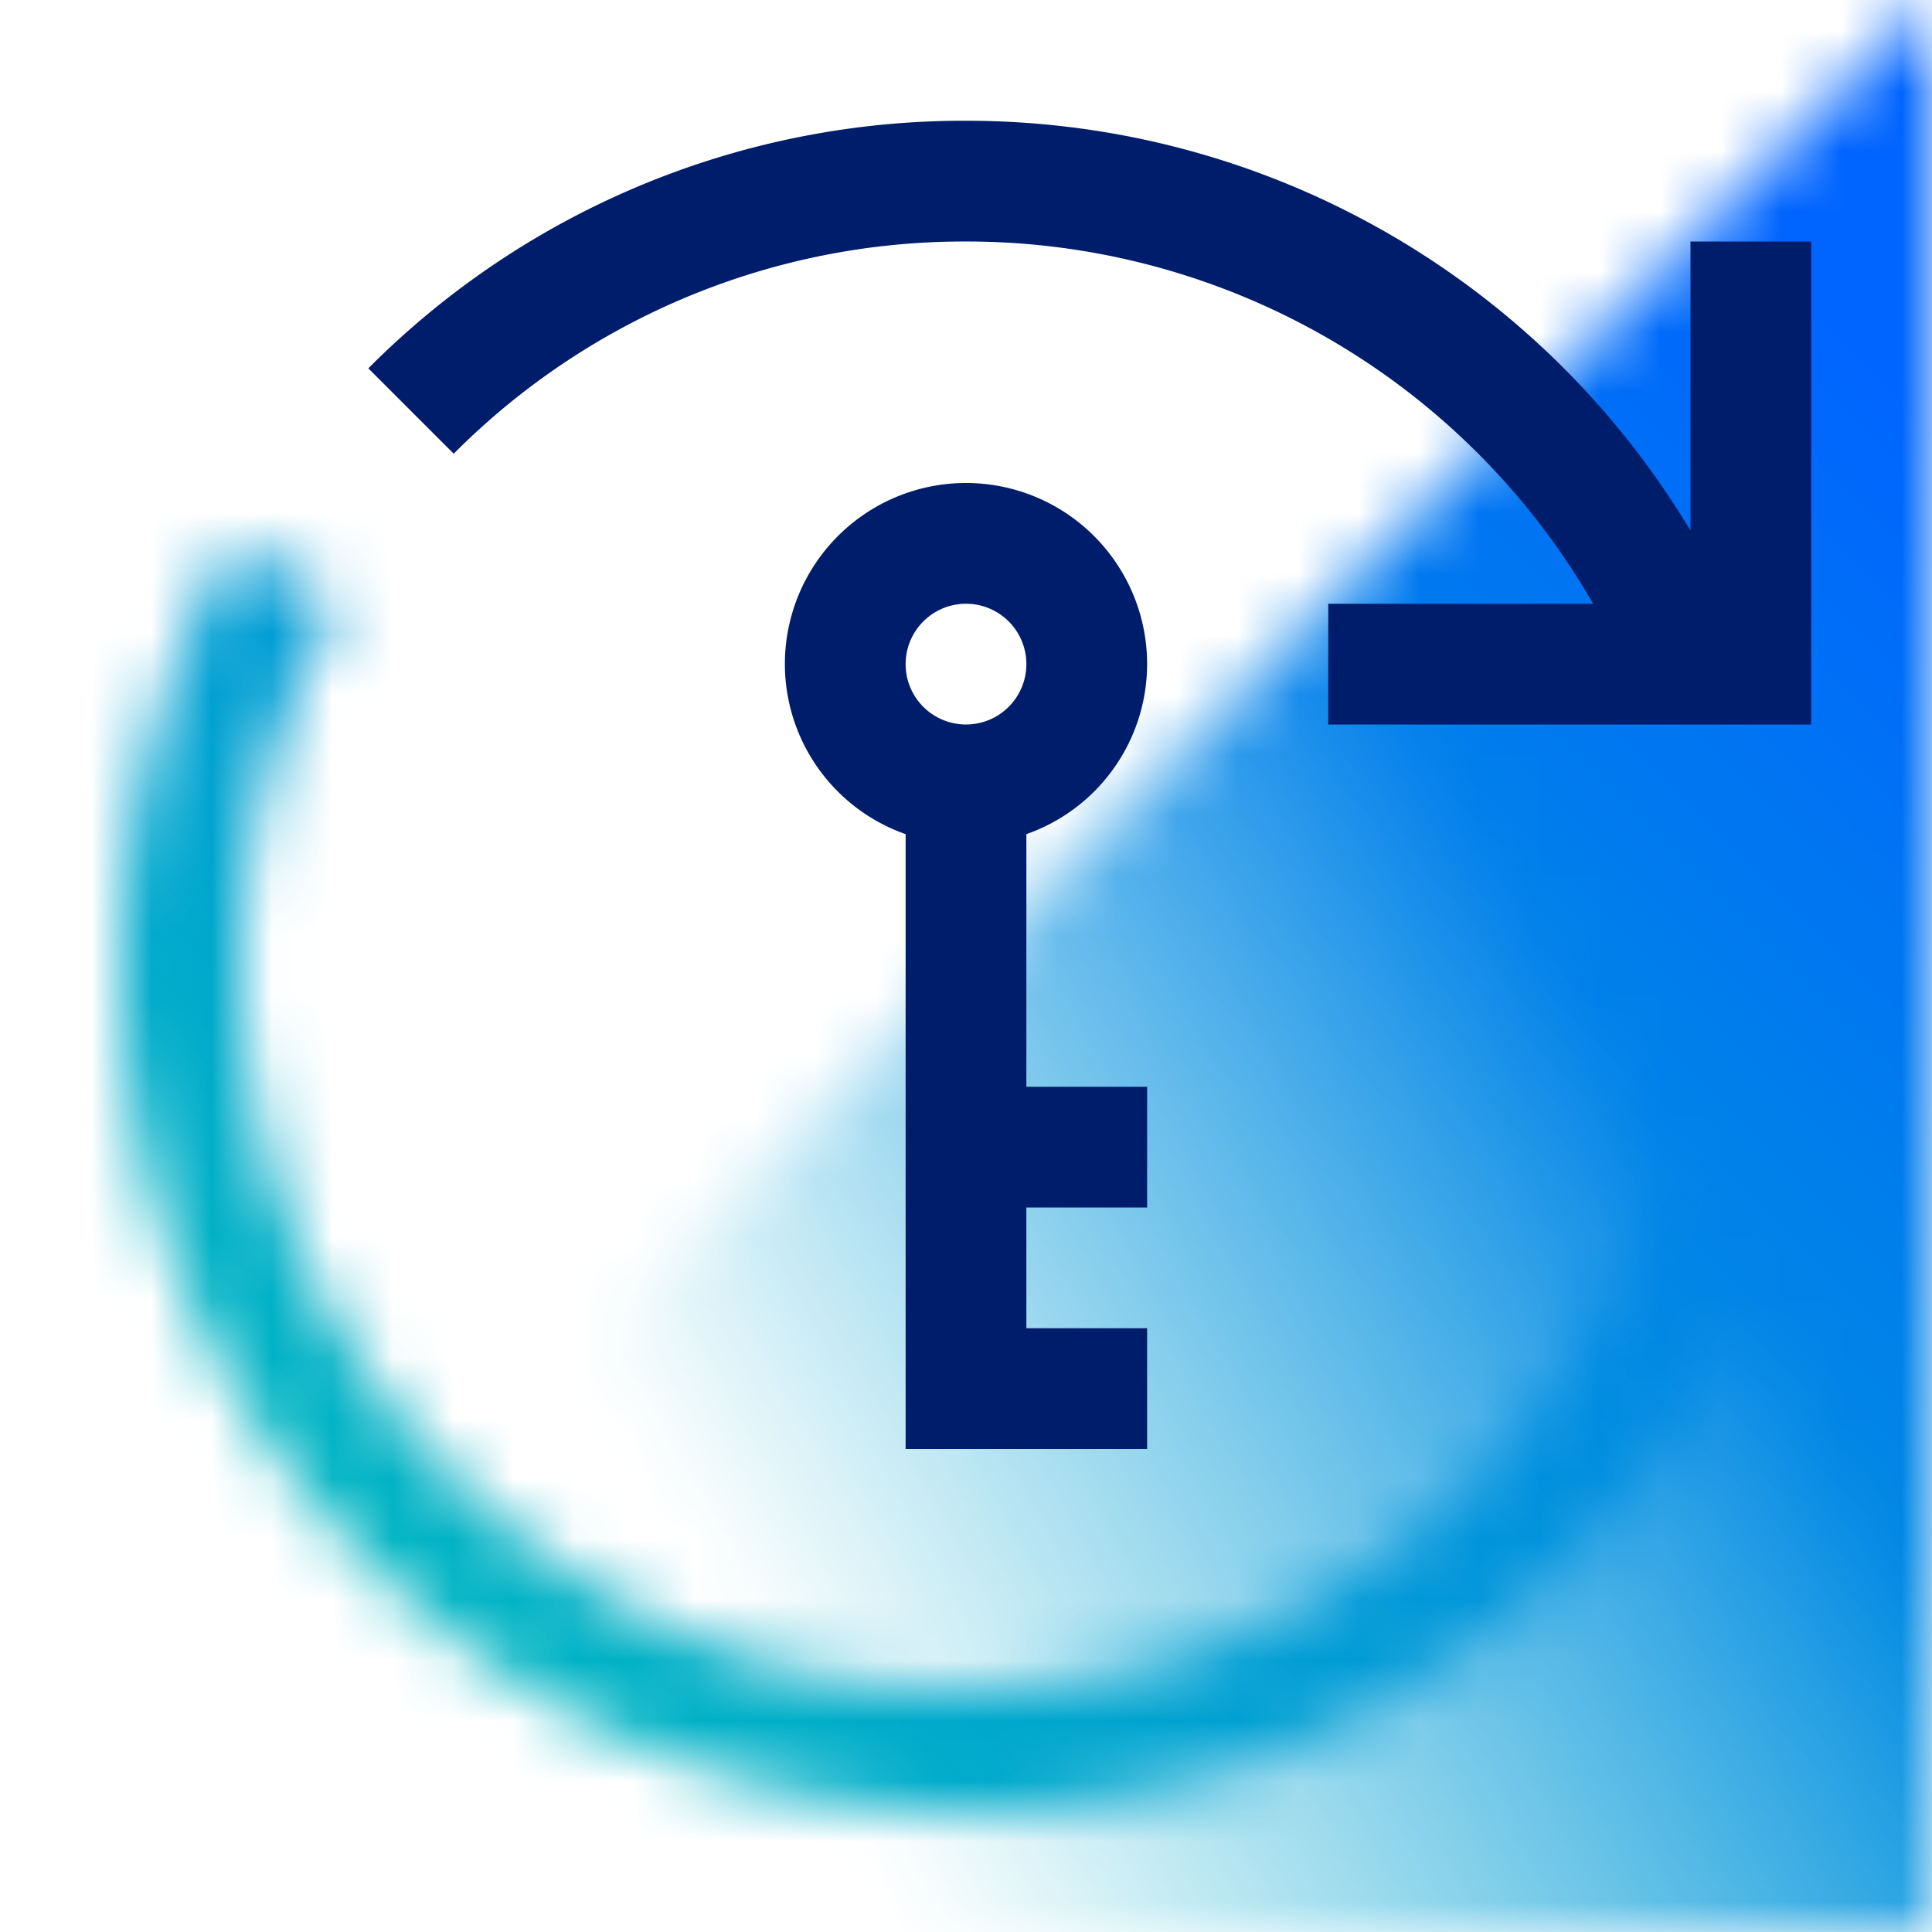<svg id="DataSetKeyRotationForZOS" xmlns="http://www.w3.org/2000/svg" viewBox="0 0 32 32"><defs><linearGradient id="kotuimb1la" x1="-687.928" y1="12" x2="-650.072" y2="33.856" gradientTransform="matrix(-1 0 0 1 -649 0)" gradientUnits="userSpaceOnUse"><stop offset=".3"/><stop offset=".7" stop-opacity="0"/></linearGradient><linearGradient id="3sa0uhp5rc" x1="-649" y1="32" x2="-681" y2="0" gradientTransform="matrix(1 0 0 -1 681 32)" gradientUnits="userSpaceOnUse"><stop offset=".1" stop-color="#00c0ba"/><stop offset=".9" stop-color="#0064ff"/></linearGradient><mask id="osjocaduzb" x="0" y="0" width="32" height="32" maskUnits="userSpaceOnUse"><path d="M16 30c7.72 0 14-6.28 14-14h-2c0 6.617-5.383 12-12 12S4 22.617 4 16c0-2.11.555-4.185 1.605-6L3.874 8.998A13.996 13.996 0 0 0 2 16c0 7.72 6.28 14 14 14z" style="fill:#fff;stroke-width:0"/><path style="fill:url(#kotuimb1la);stroke-width:0" d="M32 0v32H0L32 0z"/></mask></defs><g style="mask:url(#osjocaduzb)"><path transform="rotate(-180 16 16)" style="fill:url(#3sa0uhp5rc);stroke-width:0" d="M0 0h32v32H0z"/></g><path d="M16 2c4.972 0 9.493 2.611 12 6.788V4h2v8h-8v-2h4.388A11.976 11.976 0 0 0 16 4a11.919 11.919 0 0 0-8.485 3.515L6.101 6.101A13.905 13.905 0 0 1 16 2z" style="fill:#001d6c;stroke-width:0"/><path d="M13 11a2.99 2.99 0 0 0 2 2.816V24h4v-2h-2v-2h2v-2h-2v-4.184A2.99 2.99 0 0 0 19 11a3 3 0 1 0-6 0zm4 0a1 1 0 1 1-2 0 1 1 0 0 1 2 0z" style="fill:#001d6c;stroke-width:0"/></svg>